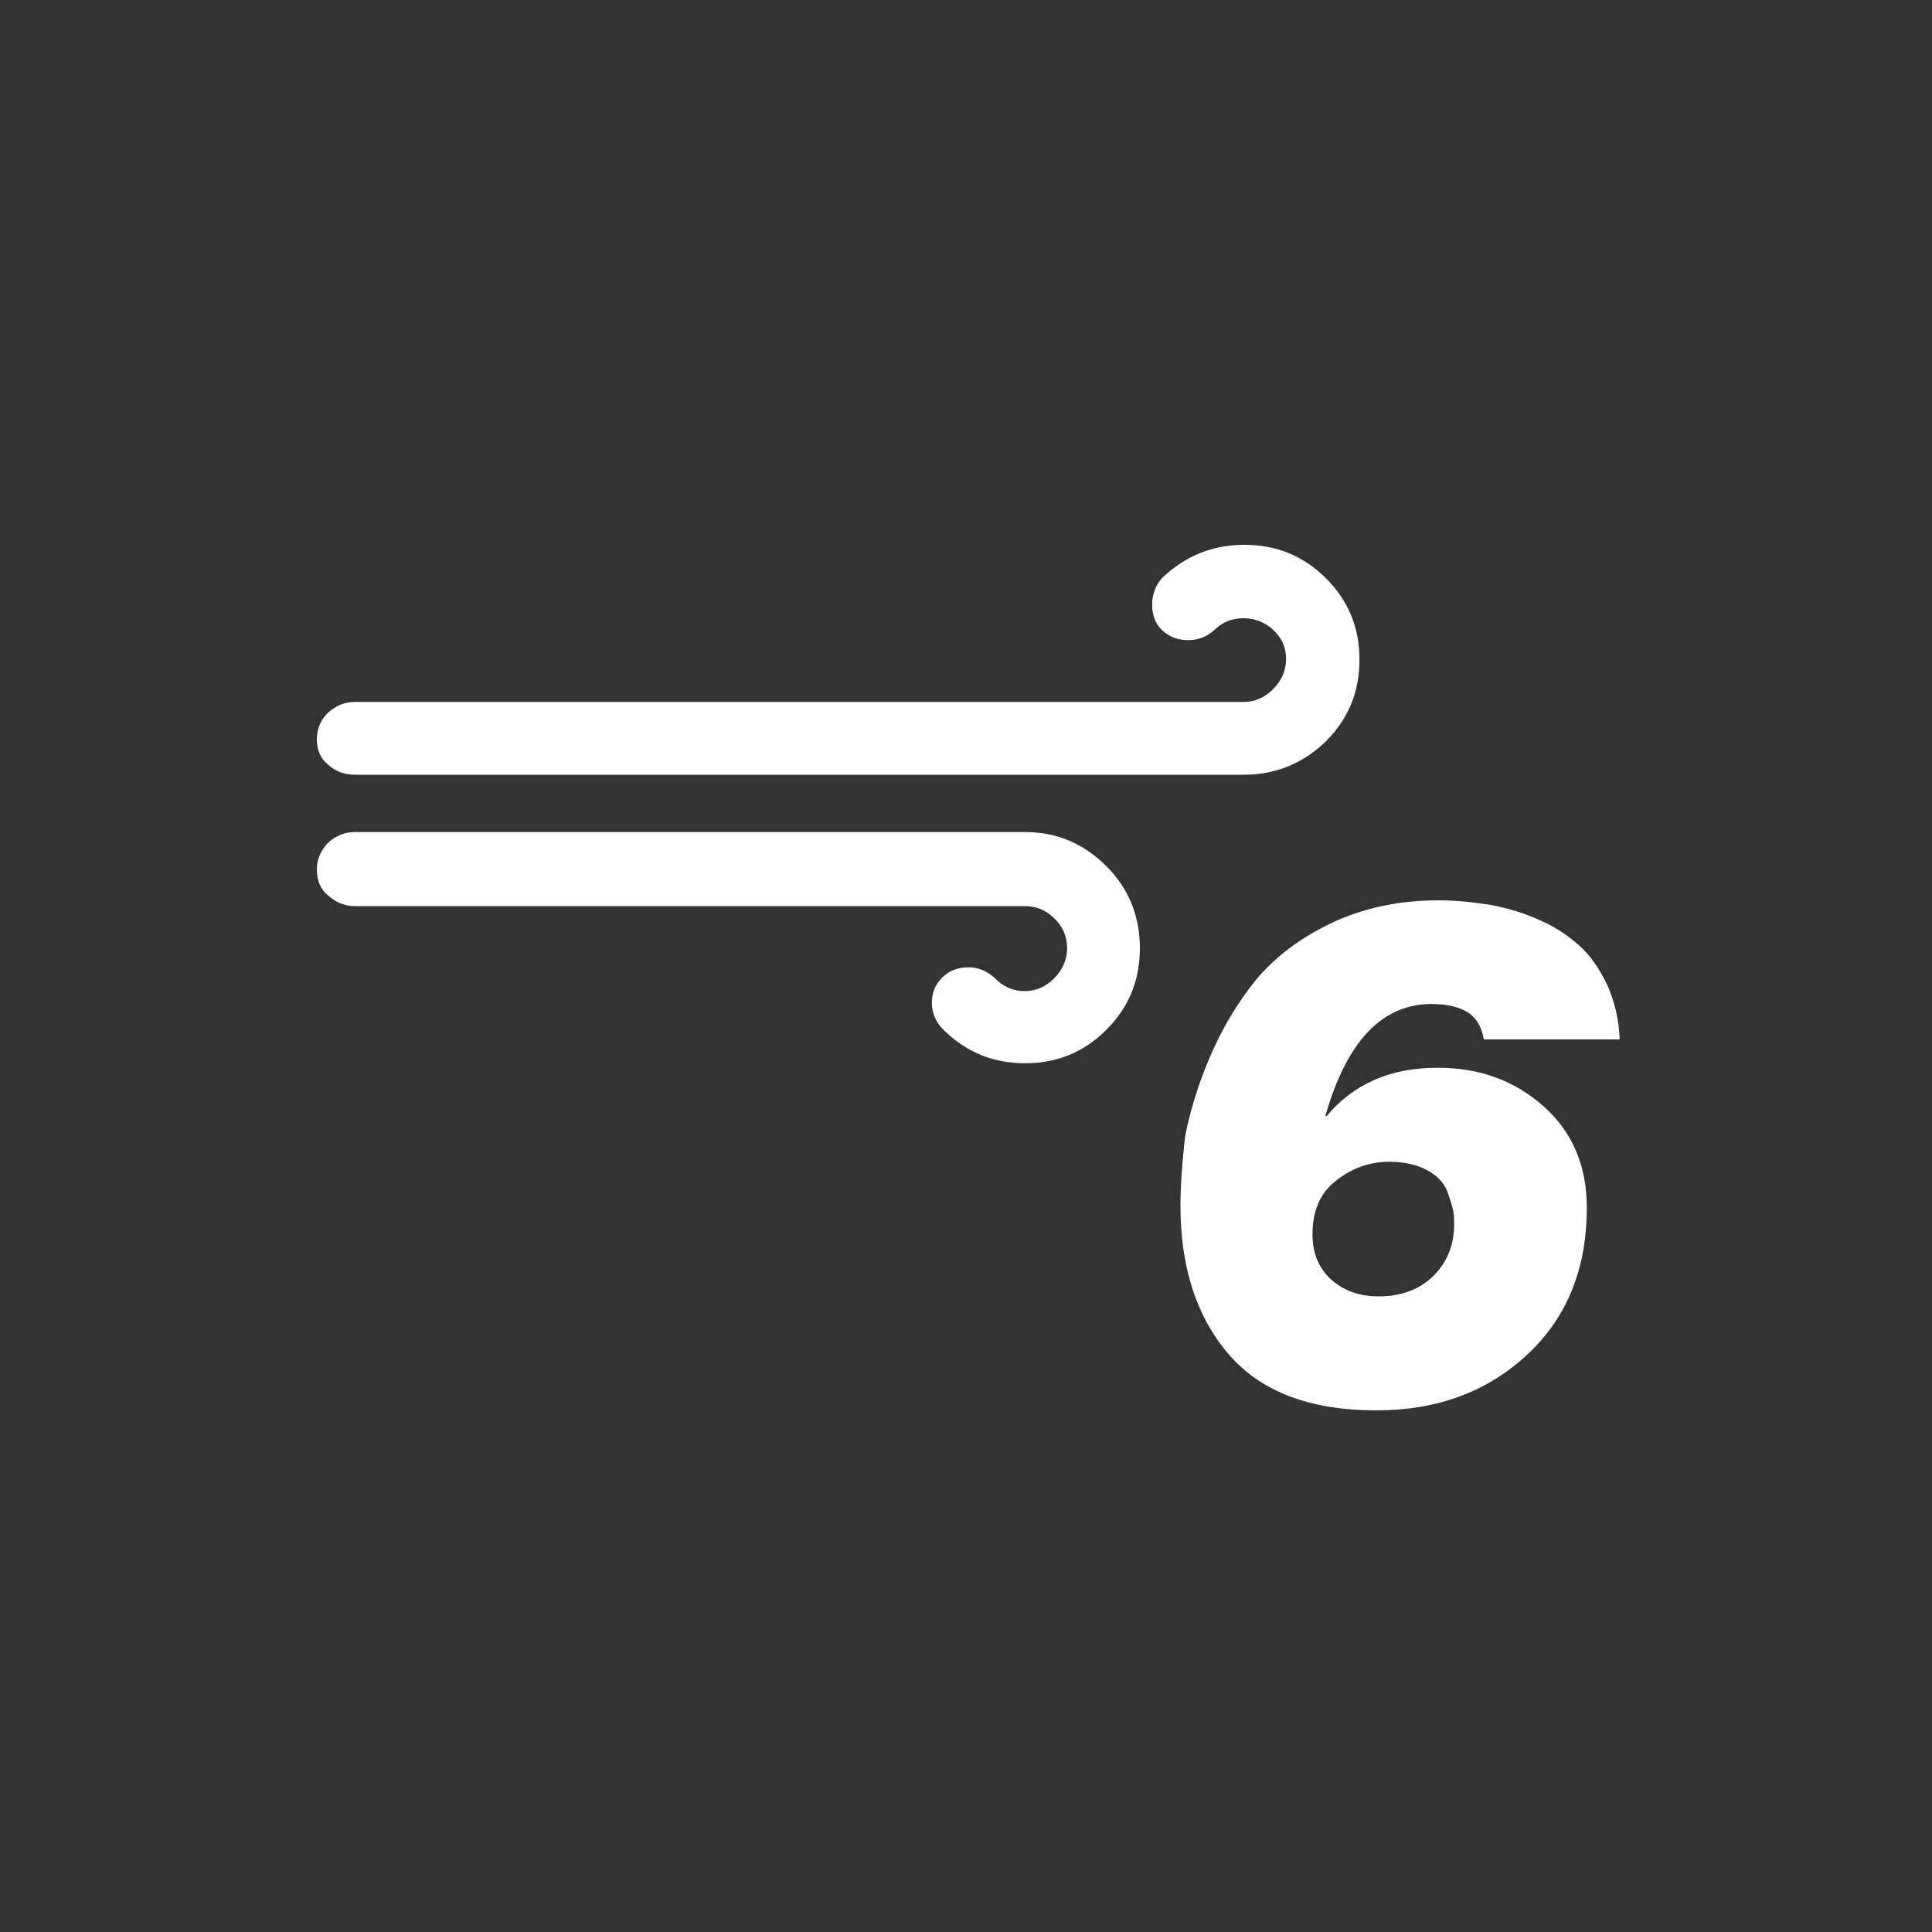 <?xml version="1.0" encoding="utf-8"?>
<!-- Generator: Adobe Illustrator 22.0.1, SVG Export Plug-In . SVG Version: 6.00 Build 0)  -->
<svg version="1.1" id="Layer_1" xmlns="http://www.w3.org/2000/svg" xmlns:xlink="http://www.w3.org/1999/xlink" x="0px" y="0px"
	 viewBox="0 0 30 30" fill="#fff" style="enableBackground:new 0 0 30 30;" xml:space="preserve">
<rect x="0" y="0" width="30" height="30" fill="#333333" stroke="none"/>
<path d="M4.92,13.5c0,0.18,0.06,0.31,0.17,0.4c0.12,0.11,0.26,0.17,0.42,0.17h10.4c0.18,0,0.33,0.06,0.46,0.19
	c0.13,0.12,0.2,0.28,0.2,0.46s-0.07,0.34-0.2,0.47s-0.28,0.2-0.46,0.2c-0.18,0-0.34-0.07-0.47-0.21c-0.13-0.11-0.26-0.16-0.4-0.16
	c-0.16,0-0.3,0.05-0.41,0.16c-0.11,0.11-0.16,0.24-0.16,0.39c0,0.16,0.06,0.3,0.17,0.41c0.36,0.36,0.78,0.53,1.28,0.53
	c0.49,0,0.91-0.17,1.26-0.52c0.35-0.35,0.52-0.77,0.52-1.27c0-0.49-0.17-0.92-0.52-1.27c-0.35-0.35-0.77-0.53-1.26-0.53H5.51
	c-0.16,0-0.3,0.06-0.42,0.17C4.98,13.21,4.92,13.34,4.92,13.5z M4.92,11.48c0,0.17,0.06,0.3,0.17,0.39
	c0.12,0.11,0.26,0.16,0.42,0.16h13.81c0.49,0,0.92-0.18,1.27-0.52c0.35-0.35,0.52-0.77,0.52-1.27c0-0.49-0.17-0.91-0.52-1.26
	s-0.77-0.52-1.27-0.52c-0.49,0-0.91,0.17-1.27,0.51c-0.11,0.12-0.16,0.27-0.16,0.42c0,0.16,0.05,0.3,0.16,0.4
	c0.11,0.1,0.24,0.15,0.4,0.15c0.15,0,0.29-0.05,0.41-0.16c0.12-0.12,0.27-0.18,0.45-0.18c0.17,0,0.33,0.06,0.46,0.18
	c0.13,0.12,0.2,0.27,0.2,0.45c0,0.18-0.07,0.34-0.2,0.47c-0.13,0.13-0.28,0.2-0.46,0.2H5.51c-0.16,0-0.3,0.06-0.42,0.17
	C4.98,11.18,4.92,11.32,4.92,11.48z M18.33,18.72c0,0.96,0.25,1.73,0.75,2.31c0.5,0.58,1.26,0.87,2.29,0.87
	c0.95,0,1.73-0.29,2.35-0.87c0.62-0.58,0.92-1.34,0.92-2.28c0-0.64-0.22-1.17-0.67-1.57s-0.99-0.6-1.65-0.6
	c-0.73,0-1.3,0.25-1.72,0.75h-0.02c0.33-1.16,0.88-1.74,1.65-1.74c0.25,0,0.44,0.05,0.58,0.14c0.12,0.09,0.2,0.22,0.23,0.41h2.11
	c-0.01-0.31-0.08-0.59-0.19-0.84c-0.12-0.25-0.26-0.46-0.44-0.62s-0.39-0.3-0.63-0.4c-0.24-0.11-0.49-0.18-0.75-0.23
	c-0.26-0.04-0.52-0.07-0.8-0.07c-0.62,0-1.18,0.12-1.68,0.36s-0.88,0.54-1.17,0.89c-0.28,0.35-0.52,0.75-0.71,1.2
	c-0.19,0.45-0.31,0.86-0.38,1.23C18.36,18.04,18.33,18.39,18.33,18.72z M20.38,19.17c0-0.37,0.12-0.65,0.37-0.84
	c0.24-0.19,0.52-0.29,0.82-0.29c0.19,0,0.35,0.03,0.48,0.08s0.23,0.12,0.3,0.19c0.07,0.07,0.12,0.16,0.15,0.27
	c0.04,0.11,0.06,0.19,0.07,0.25c0.01,0.06,0.01,0.12,0.01,0.19c0,0.31-0.11,0.58-0.32,0.79s-0.5,0.32-0.85,0.32
	c-0.31,0-0.55-0.09-0.75-0.27C20.48,19.69,20.38,19.46,20.38,19.17z"/>
</svg>
